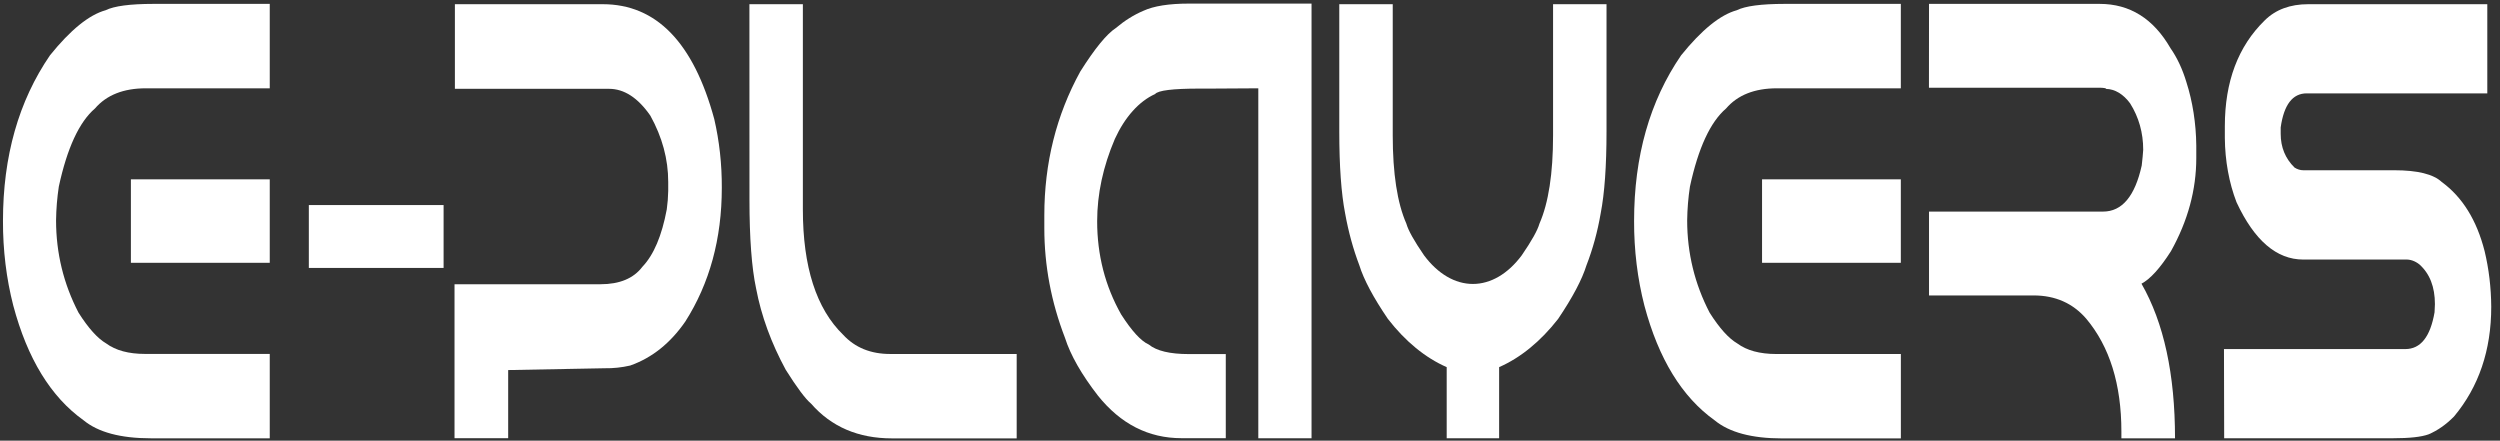 <svg width="278" height="49" viewBox="0 0 278 49" fill="none" xmlns="http://www.w3.org/2000/svg">
<rect x="0" y="0" width="278" height="49" fill="#333333" stroke="none"/>
<g clip-path="url(#clip0_1_4)">
<path d="M17.056 0.432H29.996V9.82H16.216C13.729 9.82 11.843 10.569 10.558 12.065C8.809 13.565 7.47 16.458 6.541 20.745C6.354 21.975 6.251 23.236 6.234 24.503C6.234 28.143 7.068 31.567 8.735 34.773C9.826 36.494 10.851 37.633 11.81 38.191C12.861 38.967 14.303 39.356 16.138 39.356H29.996V48.74H16.788C13.411 48.74 10.91 48.07 9.285 46.729C5.651 44.132 3.049 39.882 1.477 33.98C0.709 31.001 0.32 27.799 0.331 24.567C0.331 17.375 2.074 11.237 5.558 6.151C7.839 3.32 9.902 1.649 11.747 1.137C12.691 0.669 14.461 0.434 17.056 0.432ZM14.555 19.942H29.996V29.227H14.555V19.942Z" fill="white"/>
<path d="M49.327 22.803V29.794H34.342V22.803H49.327Z" fill="white"/>
<path d="M50.584 0.467H67.024C72.98 0.467 77.114 4.724 79.425 13.238C79.992 15.678 80.277 18.27 80.265 20.88C80.265 26.546 78.912 31.504 76.207 35.754C74.54 38.167 72.496 39.798 70.077 40.648C69.14 40.864 68.195 40.965 67.249 40.949L56.509 41.151V48.726H50.543V31.607H66.783C68.903 31.607 70.454 30.959 71.437 29.663C72.694 28.345 73.596 26.22 74.144 23.288C74.238 22.616 74.293 21.93 74.306 21.241V20.232C74.306 17.706 73.643 15.248 72.318 12.859C70.938 10.873 69.408 9.879 67.728 9.877H50.584V0.467Z" fill="white"/>
<path d="M83.335 0.467H89.279V23.295C89.279 29.686 90.775 34.334 93.768 37.238C95.08 38.654 96.823 39.363 98.995 39.363H113.055V48.748H99.196C95.443 48.748 92.443 47.462 90.197 44.891C89.572 44.371 88.632 43.117 87.378 41.126C85.752 38.133 84.653 35.117 84.078 32.078C83.587 29.776 83.341 26.479 83.34 22.187L83.335 0.467Z" fill="white"/>
<path d="M132.2 0.4H145.843V48.737H139.924V9.82L134.637 9.852H133.366C130.414 9.852 128.773 10.054 128.446 10.458C126.658 11.265 125.084 13.021 123.972 15.451C122.661 18.52 122.004 21.571 122.004 24.602C122.004 28.356 122.892 31.809 124.67 34.961C125.859 36.816 126.885 37.933 127.744 38.311C128.61 39.019 130.093 39.373 132.192 39.373H136.307V48.726H131.378C127.716 48.726 124.621 47.15 122.093 43.998C120.263 41.637 119.04 39.493 118.425 37.564C116.893 33.588 116.128 29.521 116.129 25.363V23.947C116.129 18.139 117.461 12.809 120.126 7.957C121.737 5.403 123.056 3.789 124.08 3.116C125.053 2.296 126.077 1.654 127.136 1.204C128.296 0.668 129.985 0.4 132.2 0.4Z" fill="white"/>
<path d="M160.872 48.737V40.825C158.492 39.784 156.266 37.958 154.332 35.46C152.708 33.071 151.648 31.082 151.156 29.493C150.473 27.697 149.942 25.757 149.578 23.727C149.144 21.494 148.928 18.454 148.928 14.608V0.467H154.872V15.047C154.872 19.297 155.377 22.572 156.388 24.871C156.591 25.608 157.247 26.781 158.353 28.391C159.884 30.45 161.804 31.575 163.785 31.575C165.767 31.575 167.687 30.45 169.218 28.391C170.324 26.779 170.981 25.605 171.186 24.871C172.196 22.569 172.701 19.295 172.701 15.047V0.467H178.645V14.612C178.645 18.458 178.429 21.497 177.995 23.731C177.645 25.769 177.113 27.711 176.417 29.496C175.926 31.083 174.874 33.072 173.262 35.464C171.319 37.956 169.088 39.779 166.703 40.825V48.737H160.872Z" fill="white"/>
<path d="M198.439 0.432H211.372V9.82H197.594C195.109 9.82 193.223 10.569 191.938 12.065C190.189 13.565 188.85 16.458 187.922 20.745C187.734 21.975 187.631 23.236 187.614 24.503C187.614 28.143 188.447 31.567 190.113 34.773C191.206 36.494 192.231 37.633 193.187 38.191C194.24 38.972 195.684 39.364 197.518 39.366H211.376V48.751H198.168C194.795 48.751 192.294 48.08 190.667 46.739C187.033 44.142 184.43 39.893 182.859 33.99C182.09 31.01 181.699 27.805 181.711 24.57C181.711 17.379 183.453 11.24 186.937 6.155C189.222 3.322 191.286 1.649 193.132 1.137C194.074 0.669 195.843 0.434 198.439 0.432ZM195.94 19.942H211.372V29.227H195.94V19.942Z" fill="white"/>
<path d="M214.507 0.432H233.487C236.841 0.432 239.465 2.074 241.358 5.358C242.091 6.407 242.69 7.683 243.121 9.112C243.823 11.299 244.202 13.725 244.227 16.195V17.569C244.227 21.11 243.289 24.563 241.412 27.927C240.21 29.816 239.117 31.023 238.133 31.547C240.62 35.886 241.862 41.619 241.862 48.744H235.899V48.007C235.899 42.733 234.594 38.542 231.985 35.435C230.494 33.714 228.546 32.853 226.138 32.853H214.507V23.529H233.855C235.973 23.529 237.407 21.82 238.16 18.401C238.242 17.693 238.296 17.126 238.324 16.659C238.324 14.758 237.839 13.037 236.869 11.495C236.12 10.473 235.179 9.905 234.204 9.887C234.204 9.799 233.917 9.753 233.338 9.753H214.499L214.507 0.432Z" fill="white"/>
<path d="M256.688 0.467H276.588V10.383H256.502C254.933 10.383 253.97 11.645 253.613 14.169V14.877C253.613 16.374 254.126 17.625 255.151 18.631C255.464 18.832 255.797 18.934 256.134 18.932H266.235C268.834 18.932 270.596 19.368 271.523 20.239C273.82 21.918 275.408 24.477 276.287 27.917C276.763 29.893 277.013 31.994 277.026 34.118C277.026 38.944 275.645 43.01 272.885 46.318C272.009 47.207 271.055 47.874 270.058 48.298C269.265 48.588 267.946 48.733 266.102 48.733H247.328L247.306 38.817H267.474C269.169 38.817 270.252 37.454 270.722 34.727L270.763 33.824C270.763 31.9 270.186 30.424 269.031 29.397C268.539 29.012 267.997 28.829 267.453 28.862H256.119C253.154 28.862 250.681 26.738 248.701 22.488C247.874 20.349 247.424 17.878 247.402 15.348V14.038C247.402 9.08 248.877 5.158 251.83 2.273C253.046 1.067 254.666 0.465 256.688 0.467Z" fill="white"/>
</g>
<defs>
<clipPath id="clip0_1_4">
<rect width="276.688" height="48.337" fill="white" transform="translate(0.331 0.4)"/>
</clipPath>
</defs>
</svg>

